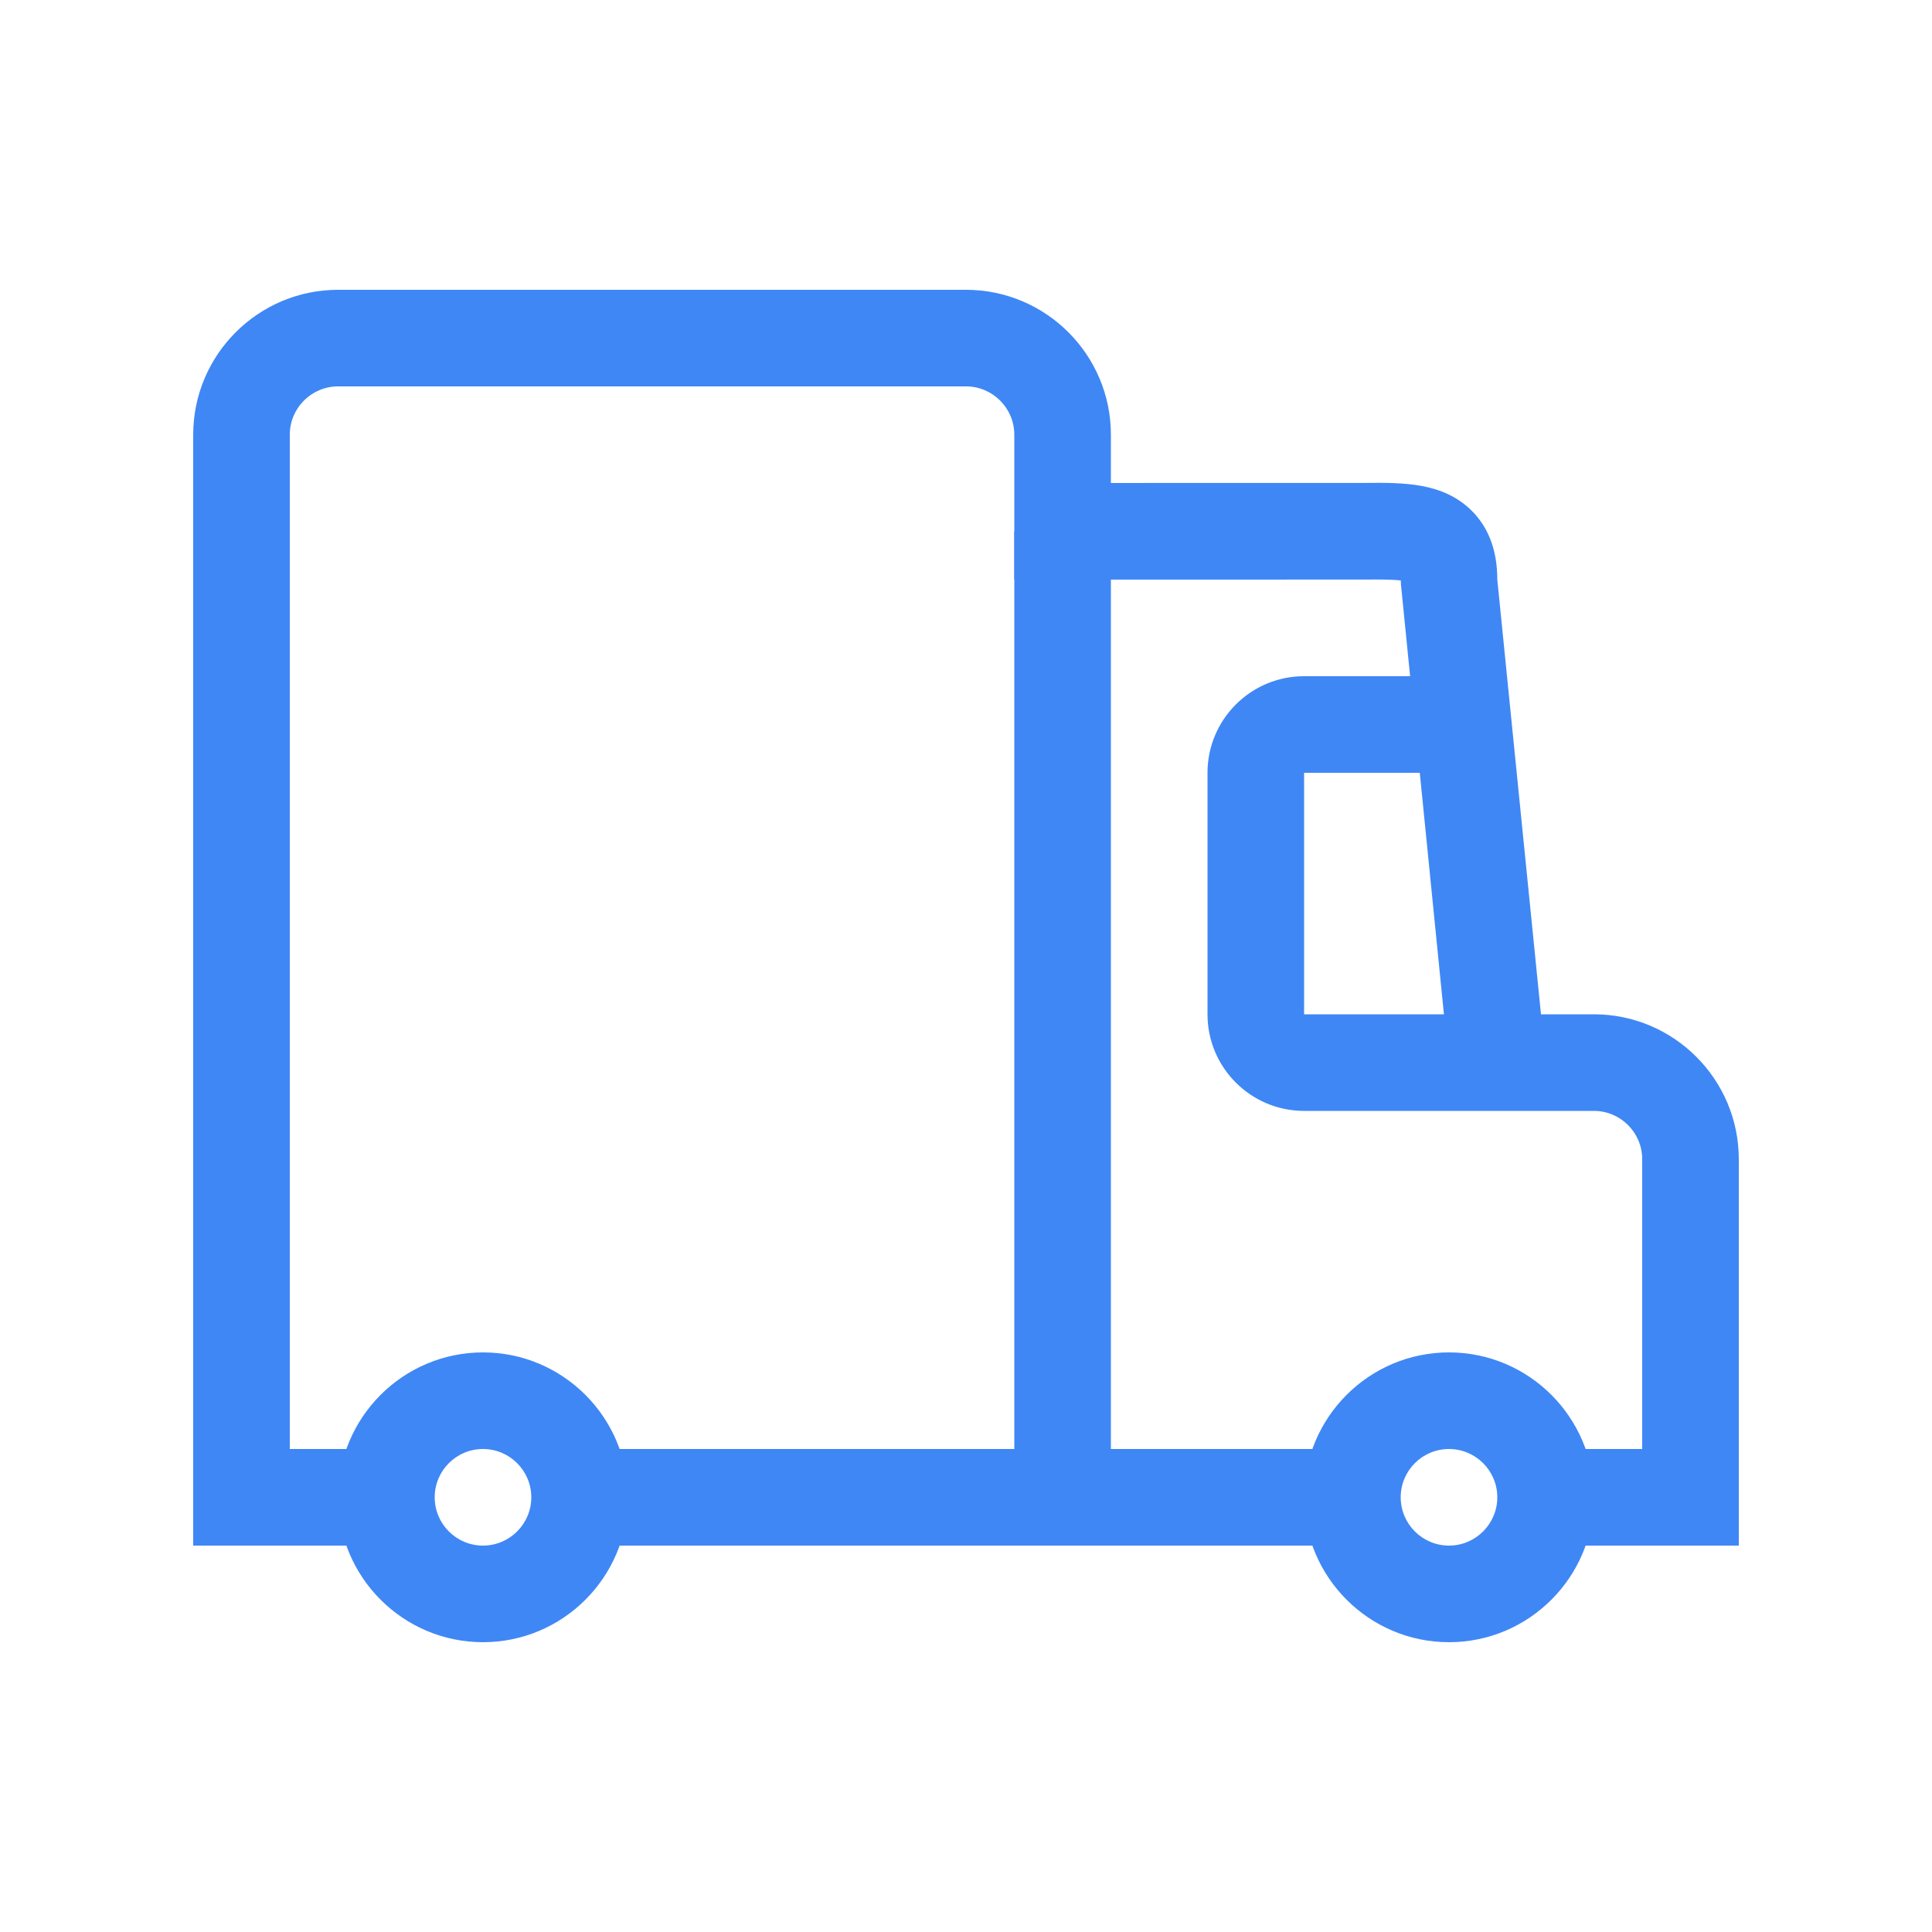 <svg width="56" height="56" viewBox="0 0 56 56" fill="none" xmlns="http://www.w3.org/2000/svg">
<path d="M39.2 42H16.8V44.8H39.2V42Z" fill="#3F87F5"/>
<path d="M42 47.6C39.684 47.6 37.8 45.715 37.8 43.4C37.8 41.084 39.684 39.2 42 39.2C44.315 39.2 46.2 41.084 46.2 43.4C46.2 45.715 44.317 47.6 42 47.6ZM42 42C41.227 42 40.6 42.627 40.6 43.4C40.6 44.172 41.227 44.8 42 44.8C42.771 44.8 43.4 44.172 43.4 43.4C43.4 42.627 42.771 42 42 42Z" fill="#3F87F5"/>
<path d="M14 47.6C11.684 47.6 9.8 45.715 9.8 43.4C9.8 41.084 11.684 39.2 14 39.2C16.315 39.2 18.2 41.084 18.2 43.4C18.2 45.715 16.317 47.6 14 47.6ZM14 42C13.227 42 12.6 42.627 12.6 43.4C12.6 44.172 13.227 44.8 14 44.8C14.771 44.8 15.4 44.172 15.4 43.4C15.4 42.627 14.771 42 14 42Z" fill="#3F87F5"/>
<path d="M42.007 30.94L40.607 16.94C40.605 16.895 40.604 16.856 40.603 16.825C40.34 16.793 39.898 16.796 39.584 16.799L29.4 16.8V14L39.561 13.998C40.682 13.987 41.826 13.98 42.657 14.803C43.151 15.293 43.4 15.964 43.4 16.8L44.793 30.66L42.007 30.94Z" fill="#3F87F5"/>
<path d="M11.2 44.8H5.6V12.6C5.6 10.284 7.484 8.4 9.8 8.4H28C30.316 8.4 32.2 10.284 32.2 12.6V14H29.4V12.6C29.4 11.827 28.771 11.2 28 11.2H9.8C9.027 11.2 8.4 11.827 8.4 12.6V42H11.2V44.8Z" fill="#3F87F5"/>
<path d="M50.4 44.8H44.8V42H47.6V33.6C47.6 32.827 46.971 32.2 46.2 32.2H37.8C36.254 32.2 35 30.944 35 29.4V22.4C35 20.856 36.254 19.6 37.8 19.6H42V22.4H37.8V29.4H46.2C48.516 29.4 50.4 31.285 50.4 33.6V44.8Z" fill="#3F87F5"/>
<path d="M32.2 15.4H29.4V43.4H32.2V15.4Z" fill="#3F87F5"/>
</svg>
